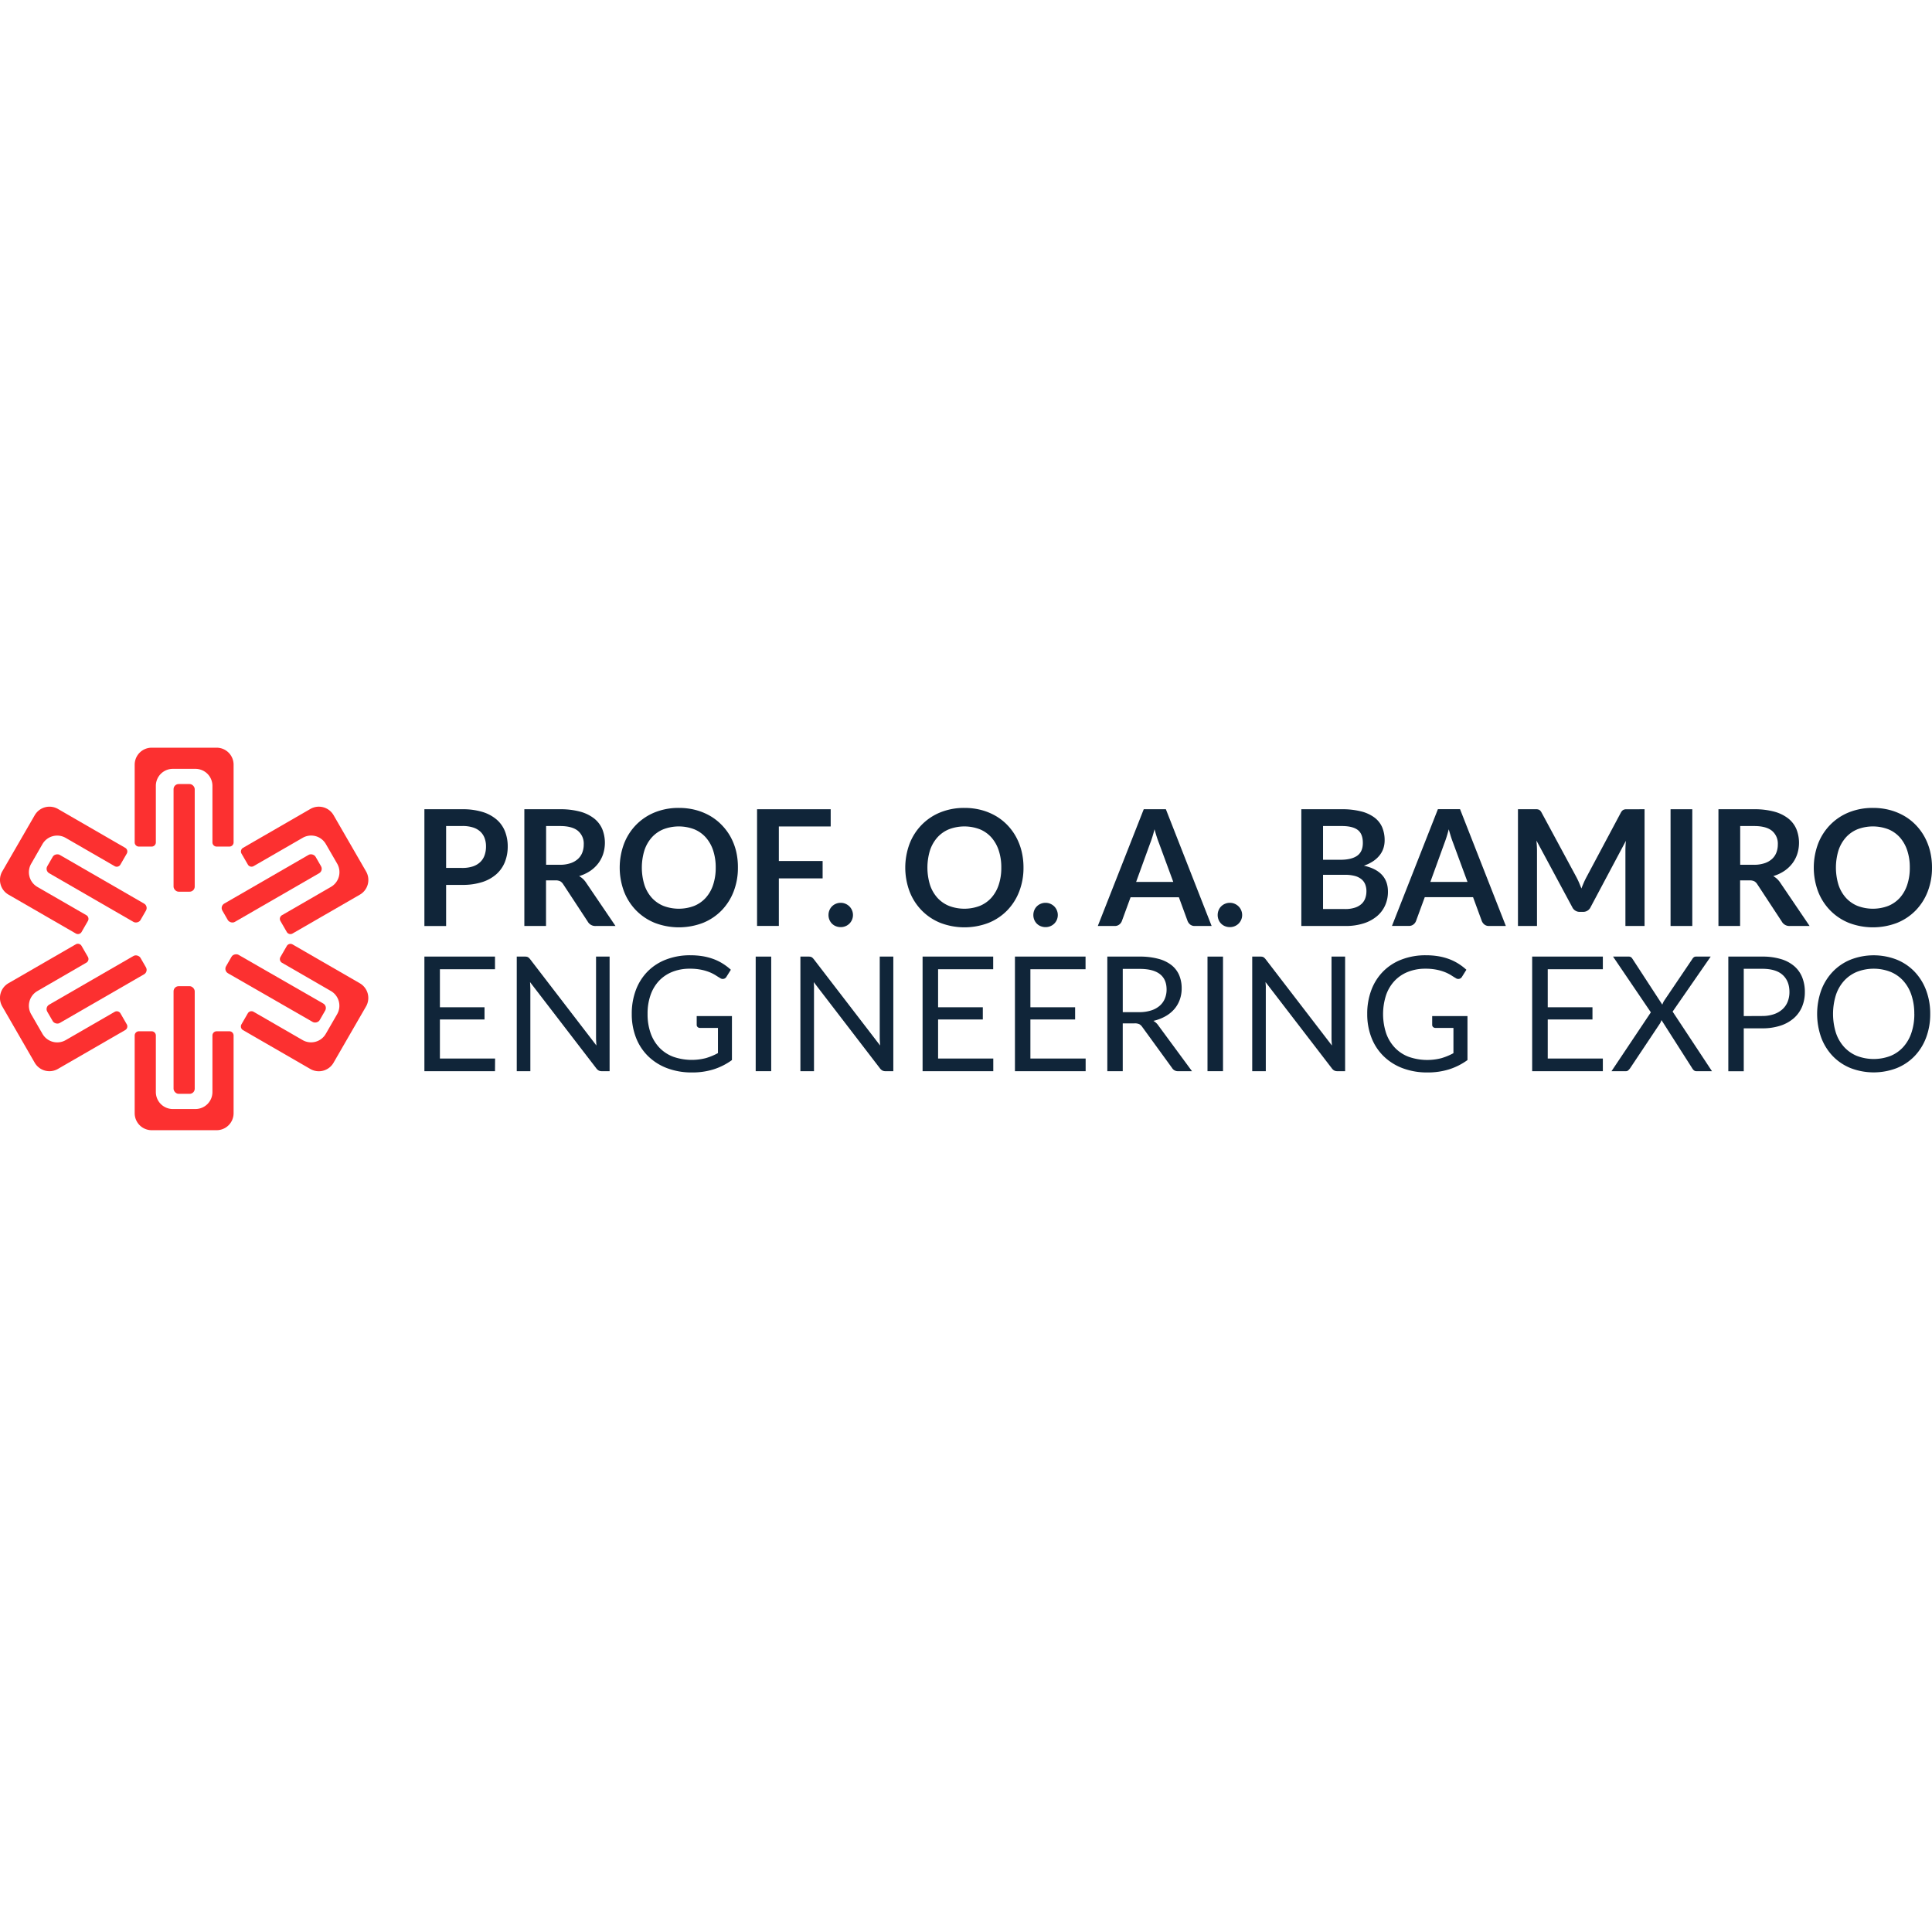 <svg id="Layer_1" data-name="Layer 1" xmlns="http://www.w3.org/2000/svg" viewBox="0 0 1080 1080"><defs><style>.cls-1{fill:#fc3030;}.cls-2{fill:#102539;}</style></defs><rect class="cls-1" x="97.02" y="551.29" width="11.83" height="60.17" rx="2.85"/><path class="cls-1" d="M130.58,578.86v43.43a9.5,9.5,0,0,1-9.49,9.5H84.79a9.5,9.5,0,0,1-9.5-9.5V578.86a2.37,2.37,0,0,1,2.37-2.37h7.1a2.37,2.37,0,0,1,2.36,2.37v31.6a9.49,9.49,0,0,0,9.5,9.49h12.64a9.49,9.49,0,0,0,9.49-9.49v-31.6a2.37,2.37,0,0,1,2.37-2.37h7.1A2.36,2.36,0,0,1,130.58,578.86Z"/><rect class="cls-1" x="23.92" y="547.21" width="60.17" height="11.83" rx="2.85" transform="translate(-269.33 101.11) rotate(-30)"/><path class="cls-1" d="M70,575.81,32.4,597.52a9.5,9.5,0,0,1-13-3.47L1.27,562.61a9.5,9.5,0,0,1,3.48-13l37.61-21.72a2.37,2.37,0,0,1,3.23.87l3.55,6.15a2.36,2.36,0,0,1-.86,3.23L20.91,554a9.49,9.49,0,0,0-3.47,13l6.31,10.94a9.5,9.5,0,0,0,13,3.48l27.36-15.8a2.37,2.37,0,0,1,3.23.87l3.55,6.15A2.36,2.36,0,0,1,70,575.81Z"/><rect class="cls-1" x="48.09" y="466.54" width="11.83" height="60.17" rx="2.85" transform="translate(-403.08 295.08) rotate(-60)"/><path class="cls-1" d="M42.36,521.82,4.75,500.11a9.51,9.51,0,0,1-3.48-13L19.42,455.7a9.51,9.51,0,0,1,13-3.48L70,473.94a2.36,2.36,0,0,1,.86,3.23l-3.55,6.15a2.36,2.36,0,0,1-3.23.86L36.73,468.39a9.5,9.5,0,0,0-13,3.47L17.44,482.8a9.5,9.5,0,0,0,3.47,13l27.37,15.8a2.36,2.36,0,0,1,.86,3.23L45.59,521A2.36,2.36,0,0,1,42.36,521.82Z"/><rect class="cls-1" x="97.02" y="438.29" width="11.83" height="60.17" rx="2.85"/><path class="cls-1" d="M75.29,470.89V427.46a9.5,9.5,0,0,1,9.5-9.5h36.3a9.49,9.49,0,0,1,9.49,9.5v43.43a2.35,2.35,0,0,1-2.36,2.36h-7.1a2.36,2.36,0,0,1-2.37-2.36v-31.6a9.5,9.5,0,0,0-9.5-9.5H96.62a9.5,9.5,0,0,0-9.5,9.5v31.6a2.36,2.36,0,0,1-2.36,2.36h-7.1A2.36,2.36,0,0,1,75.29,470.89Z"/><rect class="cls-1" x="121.79" y="490.71" width="60.17" height="11.83" rx="2.85" transform="translate(-227.96 142.47) rotate(-30)"/><path class="cls-1" d="M135.87,473.94l37.61-21.72a9.5,9.5,0,0,1,13,3.48l18.15,31.43a9.5,9.5,0,0,1-3.48,13l-37.61,21.71a2.36,2.36,0,0,1-3.23-.86l-3.55-6.15a2.37,2.37,0,0,1,.87-3.23L185,495.78a9.51,9.51,0,0,0,3.48-13l-6.32-10.94a9.49,9.49,0,0,0-13-3.47l-27.37,15.79a2.36,2.36,0,0,1-3.23-.86L135,477.17A2.36,2.36,0,0,1,135.87,473.94Z"/><rect class="cls-1" x="145.96" y="523.04" width="11.83" height="60.17" rx="2.85" transform="matrix(0.5, -0.87, 0.87, 0.5, -403.08, 408.09)"/><path class="cls-1" d="M163.51,527.92l37.61,21.72a9.49,9.49,0,0,1,3.48,13l-18.15,31.44a9.49,9.49,0,0,1-13,3.47l-37.61-21.71a2.36,2.36,0,0,1-.87-3.23l3.55-6.15a2.37,2.37,0,0,1,3.23-.87l27.37,15.8a9.49,9.49,0,0,0,13-3.48l6.32-10.94A9.5,9.5,0,0,0,185,554l-27.36-15.8a2.37,2.37,0,0,1-.87-3.23l3.55-6.15A2.37,2.37,0,0,1,163.51,527.92Z"/><path class="cls-2" d="M258.45,452.37a37.37,37.37,0,0,1,11.33,1.53,22,22,0,0,1,7.9,4.29,17,17,0,0,1,4.63,6.59,22.9,22.9,0,0,1,1.51,8.4,23.2,23.2,0,0,1-1.58,8.68,18.18,18.18,0,0,1-4.74,6.8,22.13,22.13,0,0,1-7.92,4.42,35.54,35.54,0,0,1-11.13,1.58h-9.07v23H237.24V452.37Zm0,32.81a18.44,18.44,0,0,0,5.82-.83,11,11,0,0,0,4.13-2.4,9.58,9.58,0,0,0,2.46-3.79,14.29,14.29,0,0,0,.82-5,13,13,0,0,0-.82-4.74,9.3,9.3,0,0,0-2.43-3.61,10.76,10.76,0,0,0-4.11-2.28,19.35,19.35,0,0,0-5.87-.79h-9.07v23.42Z"/><path class="cls-2" d="M344.07,517.63h-11a4.81,4.81,0,0,1-4.51-2.43l-13.72-20.9a4.87,4.87,0,0,0-1.69-1.67,6,6,0,0,0-2.73-.5h-5.19v25.5H293.11V452.37H313a41.77,41.77,0,0,1,11.4,1.37,22,22,0,0,1,7.81,3.86,15.24,15.24,0,0,1,4.49,5.94,20.65,20.65,0,0,1,.47,13.83,18.1,18.1,0,0,1-2.8,5.33,19.11,19.11,0,0,1-4.51,4.2,22.65,22.65,0,0,1-6.12,2.84,12.15,12.15,0,0,1,2.17,1.6,11.56,11.56,0,0,1,1.8,2.19Zm-31.23-34.21a18.54,18.54,0,0,0,6-.86,11.53,11.53,0,0,0,4.2-2.37,9.53,9.53,0,0,0,2.46-3.58,12.49,12.49,0,0,0,.81-4.56,9.28,9.28,0,0,0-3.27-7.63q-3.27-2.66-10-2.66h-7.76v21.66Z"/><path class="cls-2" d="M412.5,485a36.41,36.41,0,0,1-2.37,13.29,31.34,31.34,0,0,1-6.7,10.59,30.48,30.48,0,0,1-10.43,7,37.67,37.67,0,0,1-27,0,30.76,30.76,0,0,1-10.45-7,31.29,31.29,0,0,1-6.74-10.59,38.15,38.15,0,0,1,0-26.58,31.15,31.15,0,0,1,6.74-10.58,30.78,30.78,0,0,1,10.45-7,35.2,35.2,0,0,1,13.5-2.5,36.49,36.49,0,0,1,9.34,1.15,33,33,0,0,1,8,3.25,29.86,29.86,0,0,1,6.56,5.1,31.16,31.16,0,0,1,5,6.7,33.28,33.28,0,0,1,3.09,8A38.62,38.62,0,0,1,412.5,485Zm-12.41,0a30.08,30.08,0,0,0-1.45-9.64,20.59,20.59,0,0,0-4.11-7.24,17.57,17.57,0,0,0-6.47-4.56,24.2,24.2,0,0,0-17.2,0,17.85,17.85,0,0,0-6.5,4.56,20.47,20.47,0,0,0-4.13,7.24,33,33,0,0,0,0,19.28,20.21,20.21,0,0,0,4.13,7.22,18,18,0,0,0,6.5,4.54,24.2,24.2,0,0,0,17.2,0,17.76,17.76,0,0,0,6.47-4.54,20.32,20.32,0,0,0,4.11-7.22A30.08,30.08,0,0,0,400.09,485Z"/><path class="cls-2" d="M435.38,462v19.31h24.47v9.71H435.38v26.58H423.2V452.37h41.16V462Z"/><path class="cls-2" d="M463.14,511.5a6.9,6.9,0,0,1,.52-2.67,6.44,6.44,0,0,1,1.42-2.16,6.61,6.61,0,0,1,2.17-1.45,6.78,6.78,0,0,1,2.7-.54,6.66,6.66,0,0,1,2.69.54,7.06,7.06,0,0,1,2.17,1.45,6.81,6.81,0,0,1,1.46,7.51,6.87,6.87,0,0,1-1.46,2.15,6.91,6.91,0,0,1-4.86,1.94,7.13,7.13,0,0,1-2.7-.52,6.54,6.54,0,0,1-2.17-1.42,6.61,6.61,0,0,1-1.42-2.15A6.81,6.81,0,0,1,463.14,511.5Z"/><path class="cls-2" d="M572.14,485a36.41,36.41,0,0,1-2.37,13.29,31.19,31.19,0,0,1-6.7,10.59,30.48,30.48,0,0,1-10.43,7,37.64,37.64,0,0,1-27,0,30.56,30.56,0,0,1-10.45-7,31.16,31.16,0,0,1-6.75-10.59,38.15,38.15,0,0,1,0-26.58,31,31,0,0,1,6.75-10.58,30.59,30.59,0,0,1,10.45-7,35.15,35.15,0,0,1,13.49-2.5,36.44,36.44,0,0,1,9.34,1.15,33,33,0,0,1,8,3.25,29.92,29.92,0,0,1,6.57,5.1,31.11,31.11,0,0,1,4.94,6.7,33.28,33.28,0,0,1,3.09,8A38.1,38.1,0,0,1,572.14,485Zm-12.41,0a29.81,29.81,0,0,0-1.45-9.64,20.73,20.73,0,0,0-4.1-7.24,17.69,17.69,0,0,0-6.48-4.56,24.2,24.2,0,0,0-17.2,0,17.85,17.85,0,0,0-6.5,4.56,20.63,20.63,0,0,0-4.13,7.24,33,33,0,0,0,0,19.28,20.36,20.36,0,0,0,4.13,7.22,18,18,0,0,0,6.5,4.54,24.2,24.2,0,0,0,17.2,0,17.88,17.88,0,0,0,6.48-4.54,20.46,20.46,0,0,0,4.1-7.22A29.81,29.81,0,0,0,559.73,485Z"/><path class="cls-2" d="M577.65,511.5a6.9,6.9,0,0,1,.52-2.67,6.44,6.44,0,0,1,1.42-2.16,6.61,6.61,0,0,1,2.17-1.45,6.78,6.78,0,0,1,2.7-.54,6.66,6.66,0,0,1,2.69.54,7.06,7.06,0,0,1,2.17,1.45,6.86,6.86,0,0,1,1.46,7.51,6.87,6.87,0,0,1-1.46,2.15,6.91,6.91,0,0,1-4.86,1.94,7.13,7.13,0,0,1-2.7-.52,6.54,6.54,0,0,1-2.17-1.42,6.61,6.61,0,0,1-1.42-2.15A6.81,6.81,0,0,1,577.65,511.5Z"/><path class="cls-2" d="M677.31,517.63h-9.39a4,4,0,0,1-2.58-.79,4.87,4.87,0,0,1-1.48-2L659,501.57h-27l-4.87,13.31a4.41,4.41,0,0,1-1.4,1.9,3.9,3.9,0,0,1-2.57.85h-9.48l25.68-65.26h12.37ZM655.87,493l-8-21.71c-.39-1-.79-2.11-1.22-3.43s-.84-2.75-1.26-4.29c-.39,1.54-.8,3-1.22,4.31s-.82,2.51-1.22,3.5L635.1,493Z"/><path class="cls-2" d="M680.69,511.5a6.9,6.9,0,0,1,.52-2.67,6.44,6.44,0,0,1,1.42-2.16,6.72,6.72,0,0,1,2.17-1.45,6.79,6.79,0,0,1,2.71-.54,6.65,6.65,0,0,1,2.68.54,7.06,7.06,0,0,1,2.17,1.45,6.7,6.7,0,0,1,1.46,2.16,6.58,6.58,0,0,1,.55,2.67,6.49,6.49,0,0,1-.55,2.68,6.87,6.87,0,0,1-1.46,2.15,6.91,6.91,0,0,1-4.85,1.94,7.15,7.15,0,0,1-2.71-.52,6.39,6.39,0,0,1-3.59-3.57A6.81,6.81,0,0,1,680.69,511.5Z"/><path class="cls-2" d="M749.93,452.37a42.5,42.5,0,0,1,11,1.22,20.88,20.88,0,0,1,7.47,3.47,13.47,13.47,0,0,1,4.27,5.46,18.49,18.49,0,0,1,1.35,7.23,14.3,14.3,0,0,1-.67,4.4,12.73,12.73,0,0,1-2.1,3.92,15.66,15.66,0,0,1-3.61,3.32,21.86,21.86,0,0,1-5.22,2.53q13.46,3,13.45,14.53a18.38,18.38,0,0,1-1.58,7.67,16.72,16.72,0,0,1-4.6,6.07,21.73,21.73,0,0,1-7.45,4,32.64,32.64,0,0,1-10.11,1.44H727.45V452.37Zm-10.34,9.39v18.86h9.66q6.22,0,9.41-2.25t3.18-7.18q0-5.1-2.89-7.27t-9-2.16Zm12.28,46.4a17.23,17.23,0,0,0,5.68-.82,9.8,9.8,0,0,0,3.68-2.16,8,8,0,0,0,2-3.16,11.8,11.8,0,0,0,.61-3.84,10.22,10.22,0,0,0-.68-3.81,7.17,7.17,0,0,0-2.12-2.89,9.82,9.82,0,0,0-3.72-1.83,20.83,20.83,0,0,0-5.49-.63H739.59v19.14Z"/><path class="cls-2" d="M841.78,517.63h-9.39a4,4,0,0,1-2.57-.79,4.89,4.89,0,0,1-1.49-2l-4.88-13.31h-27l-4.88,13.31a4.41,4.41,0,0,1-1.4,1.9,3.9,3.9,0,0,1-2.57.85h-9.48l25.68-65.26h12.37ZM820.34,493l-8-21.71c-.39-1-.79-2.11-1.21-3.43s-.85-2.75-1.27-4.29c-.39,1.54-.8,3-1.22,4.31s-.83,2.51-1.22,3.5L799.58,493Z"/><path class="cls-2" d="M919.32,452.37v65.26h-10.7V475.48q0-2.53.27-5.46l-19.72,37.05a4.55,4.55,0,0,1-4.29,2.67h-1.71a4.55,4.55,0,0,1-4.29-2.67l-20-37.19c.09,1,.16,2,.22,2.93s.09,1.86.09,2.67v42.15H848.55V452.37h9.16c.54,0,1,0,1.4,0a3.83,3.83,0,0,1,1.06.23,2.33,2.33,0,0,1,.86.59,5.18,5.18,0,0,1,.74,1.08l19.55,36.24c.51,1,1,2,1.42,3s.86,2.08,1.28,3.16c.42-1.11.86-2.19,1.31-3.23s.93-2,1.45-3l19.27-36.15a4.55,4.55,0,0,1,.77-1.08,2.48,2.48,0,0,1,.88-.59,3.75,3.75,0,0,1,1.06-.23c.39,0,.86,0,1.4,0Z"/><path class="cls-2" d="M946,517.63H933.85V452.37H946Z"/><path class="cls-2" d="M1011.58,517.63h-11a4.83,4.83,0,0,1-4.52-2.43l-13.72-20.9a4.78,4.78,0,0,0-1.69-1.67,6,6,0,0,0-2.73-.5h-5.19v25.5H960.62V452.37h19.9a41.77,41.77,0,0,1,11.4,1.37,22,22,0,0,1,7.81,3.86,15.14,15.14,0,0,1,4.49,5.94,20.65,20.65,0,0,1,.47,13.83,18.1,18.1,0,0,1-2.8,5.33,19.11,19.11,0,0,1-4.51,4.2,22.65,22.65,0,0,1-6.12,2.84,11.8,11.8,0,0,1,2.17,1.6,12,12,0,0,1,1.81,2.19Zm-31.24-34.21a18.54,18.54,0,0,0,6-.86,11.53,11.53,0,0,0,4.2-2.37,9.42,9.42,0,0,0,2.46-3.58,12.49,12.49,0,0,0,.81-4.56,9.28,9.28,0,0,0-3.27-7.63q-3.27-2.66-10-2.66h-7.76v21.66Z"/><path class="cls-2" d="M1080,485a36.41,36.41,0,0,1-2.37,13.29,31.19,31.19,0,0,1-6.7,10.59,30.48,30.48,0,0,1-10.43,7,37.64,37.64,0,0,1-27,0,30.56,30.56,0,0,1-10.45-7,31.16,31.16,0,0,1-6.75-10.59,38.15,38.15,0,0,1,0-26.58,31,31,0,0,1,6.75-10.58,30.59,30.59,0,0,1,10.45-7,35.15,35.15,0,0,1,13.49-2.5,36.44,36.44,0,0,1,9.34,1.15,33,33,0,0,1,8,3.25,29.69,29.69,0,0,1,6.57,5.1,31.11,31.11,0,0,1,4.94,6.7,33.28,33.28,0,0,1,3.09,8A38.1,38.1,0,0,1,1080,485Zm-12.41,0a29.81,29.81,0,0,0-1.45-9.64,20.73,20.73,0,0,0-4.1-7.24,17.69,17.69,0,0,0-6.48-4.56,24.2,24.2,0,0,0-17.2,0,17.85,17.85,0,0,0-6.5,4.56,20.63,20.63,0,0,0-4.13,7.24,33,33,0,0,0,0,19.28,20.36,20.36,0,0,0,4.13,7.22,18,18,0,0,0,6.5,4.54,24.2,24.2,0,0,0,17.2,0,17.88,17.88,0,0,0,6.48-4.54,20.46,20.46,0,0,0,4.1-7.22A29.81,29.81,0,0,0,1067.59,485Z"/><path class="cls-2" d="M276.76,591.73l-.05,7.07H237.24V534.74h39.47v7.06h-30.8v21.28h24.94v6.8H245.91v21.85Z"/><path class="cls-2" d="M340.77,534.74V598.8h-4.34a3.68,3.68,0,0,1-1.72-.36,4.27,4.27,0,0,1-1.36-1.21L296.29,549c.06.75.1,1.48.13,2.19s.05,1.39.05,2V598.8h-7.6V534.74h4.47a6.75,6.75,0,0,1,1,.06,2.9,2.9,0,0,1,.72.23,2.42,2.42,0,0,1,.62.45,6.17,6.17,0,0,1,.67.73l37.06,48.24c-.06-.78-.11-1.53-.15-2.26s-.07-1.42-.07-2.08V534.74Z"/><path class="cls-2" d="M409.16,568v24.58a35.84,35.84,0,0,1-10.3,5.21,39.79,39.79,0,0,1-12,1.72,38.64,38.64,0,0,1-13.94-2.39,30.6,30.6,0,0,1-10.62-6.71,29.13,29.13,0,0,1-6.77-10.34,36.06,36.06,0,0,1-2.37-13.28,37.37,37.37,0,0,1,2.3-13.37A29.6,29.6,0,0,1,362,543.08a29,29,0,0,1,10.33-6.69A37.12,37.12,0,0,1,385.92,534a42.19,42.19,0,0,1,7.06.56,33.2,33.2,0,0,1,6,1.61,28,28,0,0,1,5.14,2.55,31,31,0,0,1,4.43,3.38l-2.46,3.93a2.38,2.38,0,0,1-3.53.71c-.72-.41-1.54-.92-2.46-1.52a21.89,21.89,0,0,0-3.37-1.72,26.68,26.68,0,0,0-4.7-1.4,30.63,30.63,0,0,0-6.41-.59,25.91,25.91,0,0,0-9.79,1.77,20.8,20.8,0,0,0-7.47,5.05,22.35,22.35,0,0,0-4.73,8A31.06,31.06,0,0,0,362,566.79a31.52,31.52,0,0,0,1.72,10.79,22.65,22.65,0,0,0,4.92,8.1,20.89,20.89,0,0,0,7.75,5.07,31.44,31.44,0,0,0,18.18.74,34.23,34.23,0,0,0,6.77-2.8V574.61h-10a1.86,1.86,0,0,1-1.36-.49,1.59,1.59,0,0,1-.52-1.21V568Z"/><path class="cls-2" d="M431.11,598.8h-8.67V534.74h8.67Z"/><path class="cls-2" d="M499.37,534.74V598.8H495a3.71,3.71,0,0,1-1.72-.36,4.38,4.38,0,0,1-1.36-1.21L454.89,549c.06.75.1,1.48.14,2.19s0,1.39,0,2V598.8h-7.6V534.74h4.47a6.66,6.66,0,0,1,1,.06,2.9,2.9,0,0,1,.72.23,2.46,2.46,0,0,1,.63.45,8.54,8.54,0,0,1,.67.73L492,584.45c-.06-.78-.11-1.53-.15-2.26s-.07-1.42-.07-2.08V534.74Z"/><path class="cls-2" d="M555.25,591.73l0,7.07H515.73V534.74H555.2v7.06H524.4v21.28h25v6.8h-25v21.85Z"/><path class="cls-2" d="M606.88,591.73l0,7.07H567.36V534.74h39.47v7.06H576v21.28h25v6.8H576v21.85Z"/><path class="cls-2" d="M666.33,598.8h-7.69a3.76,3.76,0,0,1-3.48-1.84l-16.63-22.88a5,5,0,0,0-1.64-1.55,6,6,0,0,0-2.7-.46h-6.57V598.8H619V534.74h18.1A39.54,39.54,0,0,1,647.6,536a20,20,0,0,1,7.31,3.55,14.32,14.32,0,0,1,4.27,5.61,18.81,18.81,0,0,1,1.38,7.35,18.29,18.29,0,0,1-1.07,6.35,16.69,16.69,0,0,1-3.1,5.3,18.76,18.76,0,0,1-5,4,24.69,24.69,0,0,1-6.64,2.51,8.51,8.51,0,0,1,2.87,2.72Zm-29.59-33a21.7,21.7,0,0,0,6.64-.92,13.32,13.32,0,0,0,4.82-2.59,10.78,10.78,0,0,0,2.93-4,13,13,0,0,0,1-5.14q0-5.72-3.76-8.63t-11.27-2.9h-9.47v24.18Z"/><path class="cls-2" d="M683.67,598.8H675V534.74h8.67Z"/><path class="cls-2" d="M751.93,534.74V598.8H747.6a3.68,3.68,0,0,1-1.72-.36,4.17,4.17,0,0,1-1.36-1.21L707.46,549c0,.75.1,1.48.13,2.19s0,1.39,0,2V598.8H700V534.74h4.48a6.85,6.85,0,0,1,1,.06,2.69,2.69,0,0,1,.71.23,2.46,2.46,0,0,1,.63.45,7.16,7.16,0,0,1,.67.73l37.06,48.24c-.06-.78-.11-1.53-.16-2.26s-.06-1.42-.06-2.08V534.74Z"/><path class="cls-2" d="M820.33,568v24.58A35.9,35.9,0,0,1,810,597.79a39.77,39.77,0,0,1-12,1.72,38.73,38.73,0,0,1-13.95-2.39,30.56,30.56,0,0,1-10.61-6.71,29.15,29.15,0,0,1-6.78-10.34,36.06,36.06,0,0,1-2.37-13.28,37.15,37.15,0,0,1,2.31-13.37,29.46,29.46,0,0,1,6.55-10.34,29.06,29.06,0,0,1,10.32-6.69A37.16,37.16,0,0,1,797.08,534a42.23,42.23,0,0,1,7.07.56,33.2,33.2,0,0,1,6,1.61,28.3,28.3,0,0,1,5.14,2.55,31,31,0,0,1,4.43,3.38l-2.46,3.93a2.38,2.38,0,0,1-3.53.71c-.72-.41-1.54-.92-2.46-1.52a22,22,0,0,0-3.38-1.72,26.55,26.55,0,0,0-4.69-1.4,30.66,30.66,0,0,0-6.42-.59A26,26,0,0,0,787,543.3a20.76,20.76,0,0,0-7.46,5.05,22.23,22.23,0,0,0-4.74,8,34.41,34.41,0,0,0,.07,21.27,22.51,22.51,0,0,0,4.92,8.1,20.81,20.81,0,0,0,7.75,5.07,31.4,31.4,0,0,0,18.17.74,33.74,33.74,0,0,0,6.77-2.8V574.61h-10a1.9,1.9,0,0,1-1.37-.49,1.62,1.62,0,0,1-.51-1.21V568Z"/><path class="cls-2" d="M896,591.73l0,7.07H856.49V534.74H896v7.06h-30.8v21.28h25v6.8h-25v21.85Z"/><path class="cls-2" d="M957,598.8H948.4a2.14,2.14,0,0,1-1.54-.52,4.52,4.52,0,0,1-.92-1.14l-17.17-26.91a9.66,9.66,0,0,1-.8,1.84l-16.72,25.07a9,9,0,0,1-1,1.14,1.87,1.87,0,0,1-1.41.52h-8l22-32.9-21.14-31.16h8.63a2.43,2.43,0,0,1,1.38.31,3.06,3.06,0,0,1,.81.89l16.72,25.66a11.9,11.9,0,0,1,.93-2.05L946,536.12a3.51,3.51,0,0,1,.85-1,1.89,1.89,0,0,1,1.17-.38h8.27L935,565.49Z"/><path class="cls-2" d="M985.05,534.74a35.41,35.41,0,0,1,10.57,1.41,20.17,20.17,0,0,1,7.45,4,16.17,16.17,0,0,1,4.4,6.26,22,22,0,0,1,1.45,8.18,20.92,20.92,0,0,1-1.56,8.18,17.62,17.62,0,0,1-4.58,6.39,21.36,21.36,0,0,1-7.47,4.18,32,32,0,0,1-10.26,1.5H974.77v24h-8.63V534.74Zm0,33.21a20.1,20.1,0,0,0,6.55-1,13.64,13.64,0,0,0,4.78-2.75,11.28,11.28,0,0,0,2.93-4.22,14.39,14.39,0,0,0,1-5.41c0-4.09-1.26-7.27-3.78-9.57s-6.34-3.44-11.47-3.44H974.77V568Z"/><path class="cls-2" d="M1079,566.79a37,37,0,0,1-2.28,13.21,30.27,30.27,0,0,1-6.44,10.35,28.84,28.84,0,0,1-10,6.73,35.93,35.93,0,0,1-25.77,0,28.85,28.85,0,0,1-10-6.73,30.27,30.27,0,0,1-6.44-10.35,39.41,39.41,0,0,1,0-26.42,30.55,30.55,0,0,1,6.44-10.37,28.81,28.81,0,0,1,10-6.77,35.51,35.51,0,0,1,25.77,0,28.8,28.8,0,0,1,10,6.77,30.55,30.55,0,0,1,6.44,10.37A37,37,0,0,1,1079,566.79Zm-8.9,0a32.58,32.58,0,0,0-1.61-10.59,22.33,22.33,0,0,0-4.56-7.94,19.78,19.78,0,0,0-7.15-5,25.93,25.93,0,0,0-18.73,0,20.07,20.07,0,0,0-7.18,5,22.22,22.22,0,0,0-4.58,7.94,35.57,35.57,0,0,0,0,21.16,22.17,22.17,0,0,0,4.58,7.91,19.92,19.92,0,0,0,7.18,5,26.35,26.35,0,0,0,18.73,0,19.64,19.64,0,0,0,7.15-5,22.28,22.28,0,0,0,4.56-7.91A32.41,32.41,0,0,0,1070.12,566.79Z"/></svg>